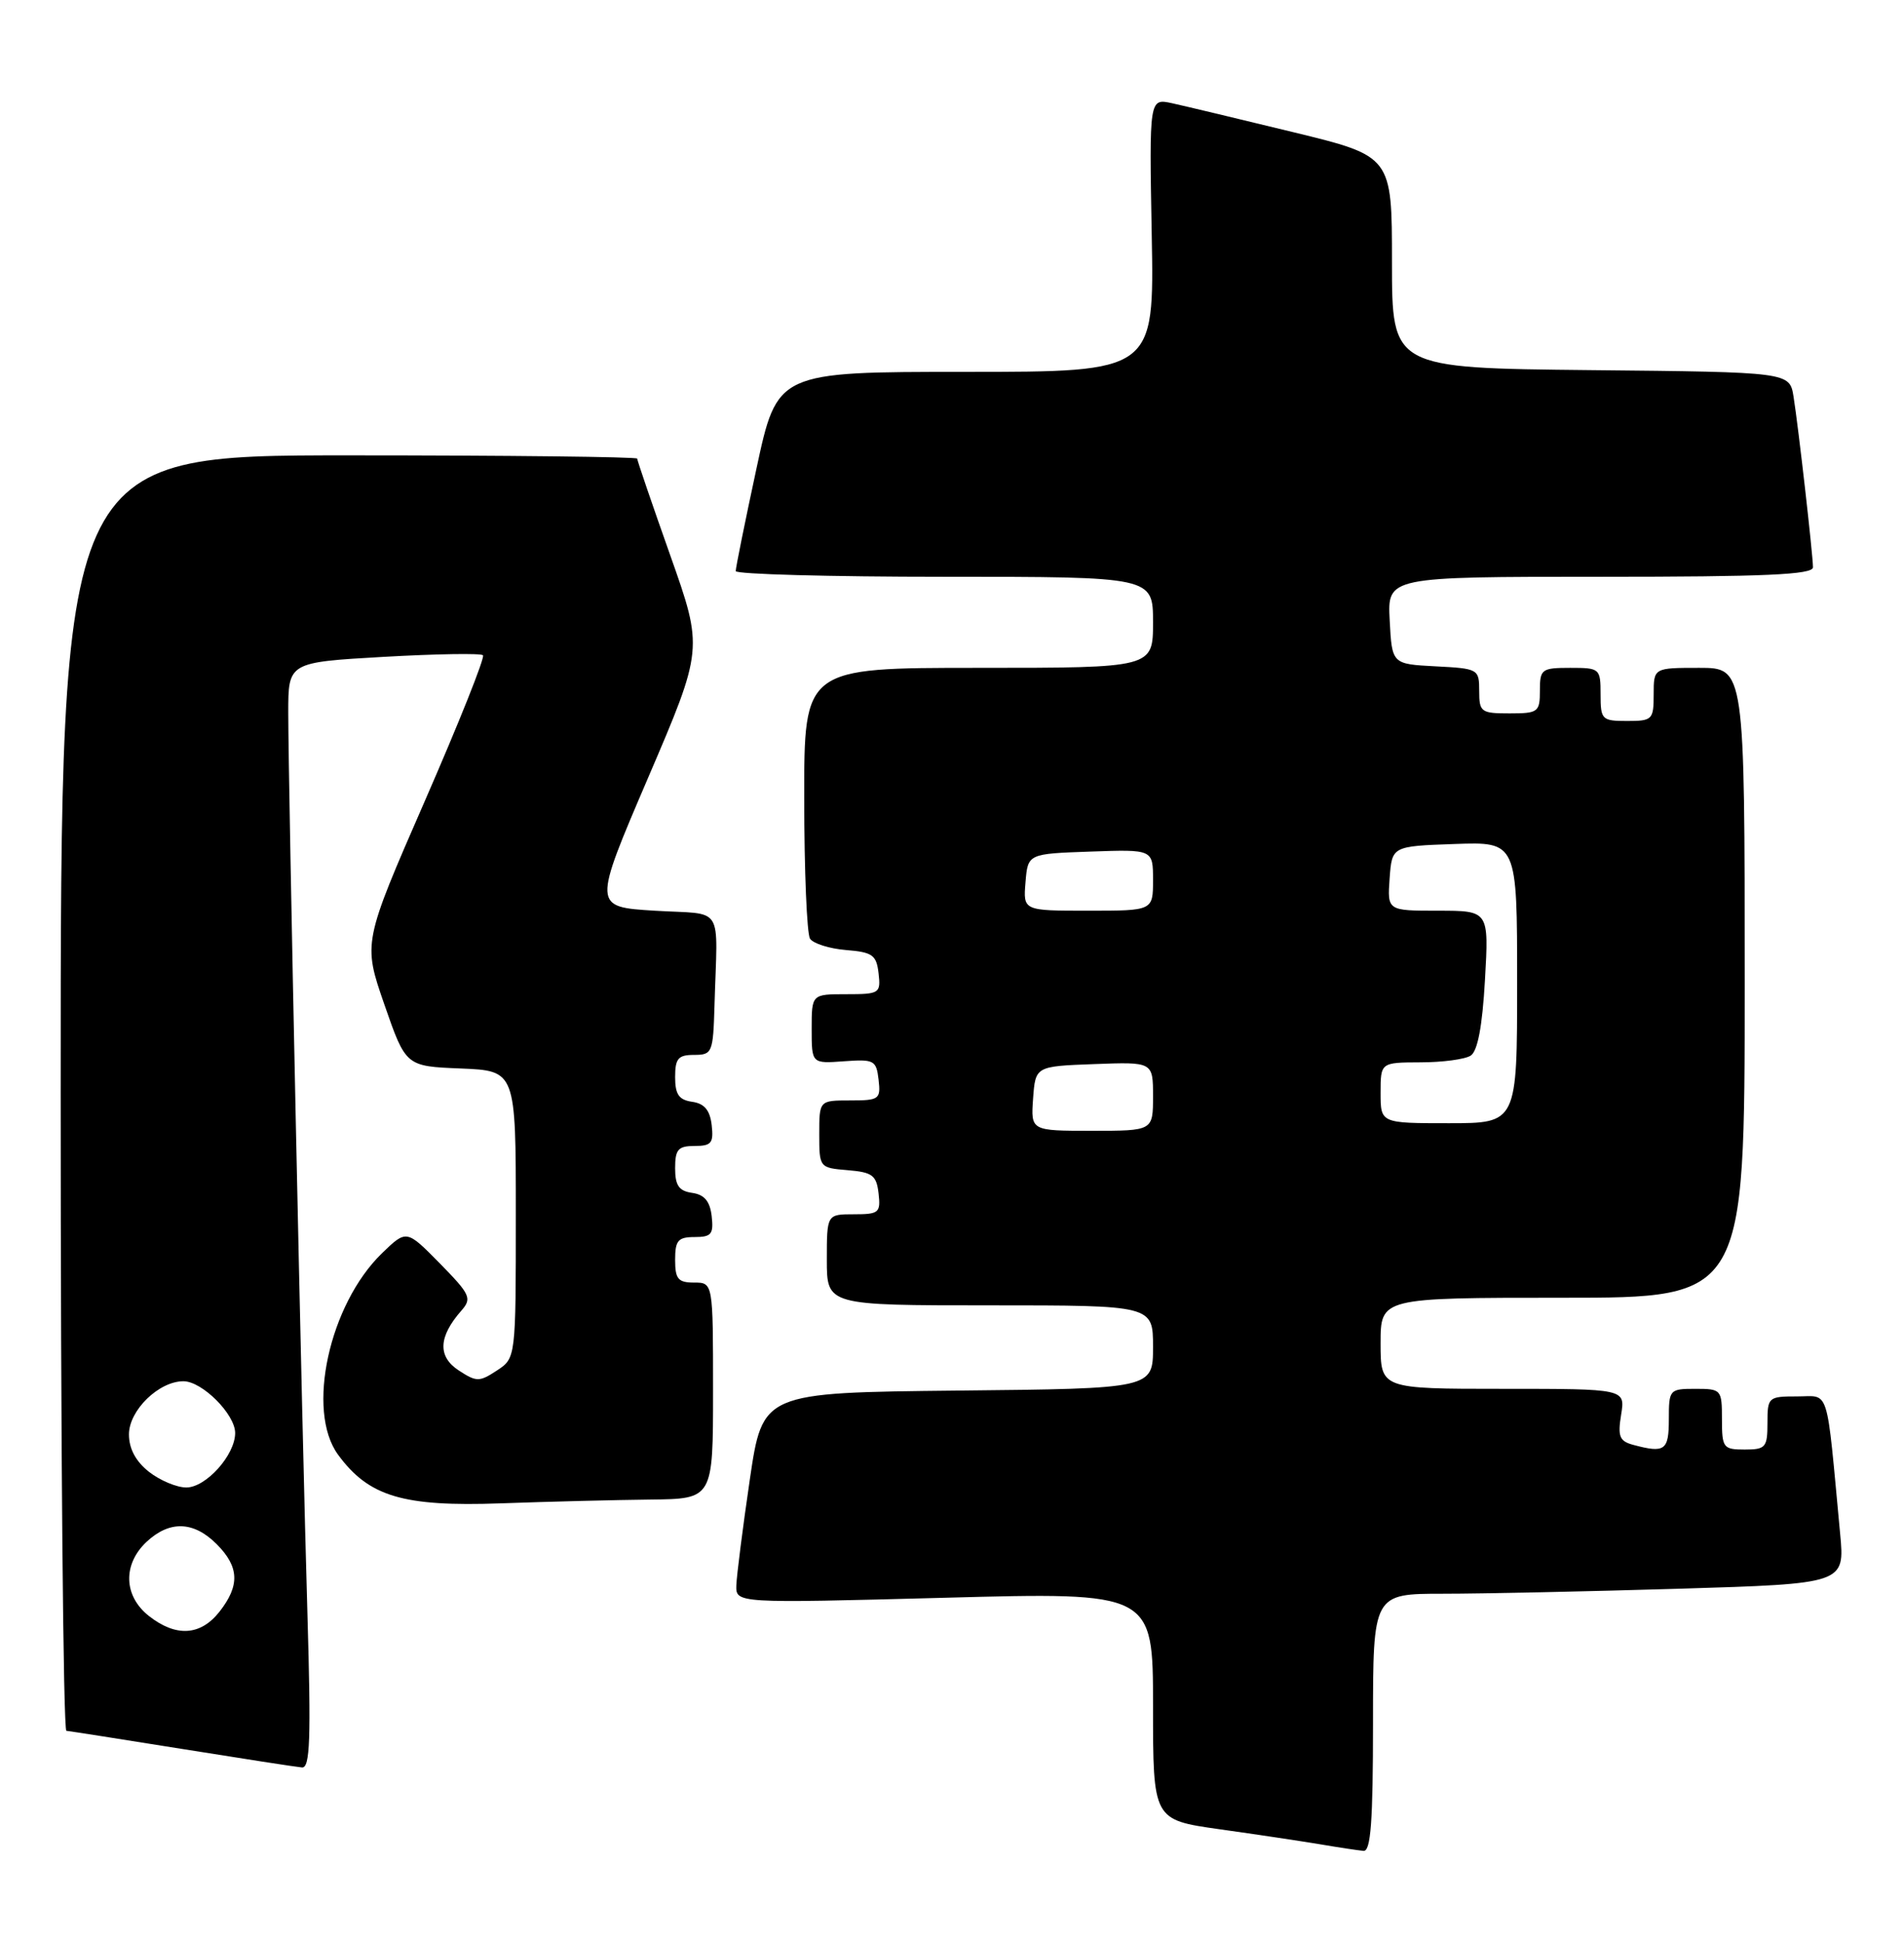 <?xml version="1.0" encoding="UTF-8" standalone="no"?>
<!DOCTYPE svg PUBLIC "-//W3C//DTD SVG 1.1//EN" "http://www.w3.org/Graphics/SVG/1.1/DTD/svg11.dtd" >
<svg xmlns="http://www.w3.org/2000/svg" xmlns:xlink="http://www.w3.org/1999/xlink" version="1.1" viewBox="0 0 251 256">
 <g >
 <path fill="currentColor"
d=" M 181.00 227.00 C 181.00 210.00 181.00 210.00 190.25 210.00 C 195.34 210.00 209.33 209.70 221.35 209.34 C 243.20 208.68 243.20 208.68 242.58 202.09 C 240.72 182.28 241.26 184.00 236.90 184.00 C 233.11 184.00 233.00 184.10 233.00 187.50 C 233.00 190.72 232.76 191.00 230.00 191.00 C 227.17 191.00 227.00 190.78 227.00 187.00 C 227.00 183.10 226.92 183.00 223.50 183.00 C 220.08 183.00 220.00 183.10 220.00 187.00 C 220.00 191.12 219.48 191.50 215.33 190.39 C 213.49 189.90 213.24 189.29 213.71 186.40 C 214.26 183.00 214.26 183.00 198.13 183.00 C 182.00 183.00 182.00 183.00 182.00 177.00 C 182.00 171.00 182.00 171.00 206.00 171.00 C 230.00 171.00 230.00 171.00 230.00 129.50 C 230.00 88.00 230.00 88.00 224.00 88.00 C 218.00 88.00 218.00 88.00 218.00 91.50 C 218.00 94.83 217.83 95.00 214.50 95.00 C 211.17 95.00 211.00 94.83 211.00 91.50 C 211.00 88.08 210.90 88.00 207.00 88.00 C 203.22 88.00 203.00 88.17 203.00 91.00 C 203.00 93.83 202.78 94.00 199.00 94.00 C 195.24 94.00 195.00 93.83 195.00 91.05 C 195.00 88.16 194.88 88.09 189.25 87.80 C 183.50 87.50 183.50 87.50 183.20 81.75 C 182.90 76.00 182.90 76.00 210.95 76.00 C 232.72 76.00 239.00 75.72 239.00 74.75 C 238.99 73.06 237.08 56.29 236.44 52.27 C 235.92 49.03 235.92 49.03 209.71 48.77 C 183.50 48.50 183.50 48.50 183.50 34.54 C 183.50 20.58 183.50 20.58 170.50 17.42 C 163.35 15.68 156.15 13.96 154.50 13.60 C 151.50 12.95 151.50 12.95 151.83 30.97 C 152.16 49.00 152.16 49.00 127.31 49.00 C 102.46 49.00 102.46 49.00 99.72 61.75 C 98.21 68.76 96.98 74.84 96.99 75.25 C 96.99 75.66 109.38 76.00 124.50 76.00 C 152.00 76.00 152.00 76.00 152.00 82.00 C 152.00 88.00 152.00 88.00 129.00 88.00 C 106.00 88.00 106.00 88.00 106.02 105.25 C 106.02 114.74 106.37 123.03 106.78 123.68 C 107.19 124.32 109.32 125.00 111.51 125.18 C 115.02 125.46 115.54 125.83 115.82 128.25 C 116.12 130.89 115.96 131.00 111.57 131.00 C 107.00 131.00 107.00 131.00 107.00 135.58 C 107.00 140.15 107.00 140.15 111.25 139.84 C 115.23 139.55 115.52 139.70 115.82 142.26 C 116.12 144.85 115.91 145.00 112.07 145.00 C 108.00 145.00 108.00 145.00 108.00 149.44 C 108.00 153.85 108.03 153.88 111.75 154.19 C 115.01 154.46 115.54 154.86 115.82 157.25 C 116.11 159.80 115.87 160.00 112.57 160.00 C 109.00 160.00 109.00 160.00 109.00 166.00 C 109.00 172.00 109.00 172.00 130.50 172.00 C 152.00 172.00 152.00 172.00 152.00 177.48 C 152.00 182.97 152.00 182.97 126.26 183.23 C 100.53 183.50 100.53 183.50 98.84 195.00 C 97.91 201.32 97.12 207.57 97.07 208.88 C 97.00 211.26 97.00 211.26 124.50 210.53 C 152.00 209.79 152.00 209.79 152.00 224.79 C 152.00 239.79 152.00 239.79 160.75 241.03 C 165.56 241.70 171.53 242.60 174.00 243.01 C 176.47 243.43 179.06 243.82 179.75 243.88 C 180.71 243.97 181.00 240.00 181.00 227.00 Z  M 40.53 212.75 C 39.81 188.74 38.00 103.38 38.00 93.90 C 38.00 87.27 38.00 87.27 50.59 86.55 C 57.51 86.16 63.40 86.06 63.67 86.34 C 63.95 86.62 60.50 95.25 56.01 105.53 C 47.85 124.22 47.85 124.22 50.67 132.36 C 53.50 140.50 53.50 140.50 60.75 140.79 C 68.00 141.09 68.00 141.09 68.00 160.02 C 68.00 178.95 68.00 178.95 65.50 180.59 C 63.18 182.11 62.82 182.11 60.45 180.56 C 57.68 178.74 57.80 176.14 60.80 172.72 C 62.24 171.08 62.03 170.60 57.98 166.47 C 53.59 162.01 53.59 162.01 50.36 165.13 C 43.39 171.89 40.33 185.88 44.56 191.67 C 48.60 197.19 53.12 198.55 66.00 198.09 C 72.33 197.86 81.21 197.64 85.75 197.59 C 94.00 197.50 94.00 197.50 94.00 183.25 C 94.00 169.00 94.00 169.00 91.50 169.00 C 89.39 169.00 89.00 168.53 89.00 166.00 C 89.00 163.45 89.38 163.00 91.57 163.00 C 93.78 163.00 94.09 162.62 93.82 160.25 C 93.59 158.28 92.86 157.41 91.25 157.18 C 89.50 156.93 89.00 156.21 89.00 153.93 C 89.00 151.45 89.40 151.00 91.57 151.00 C 93.78 151.00 94.09 150.62 93.82 148.25 C 93.59 146.28 92.86 145.41 91.25 145.18 C 89.50 144.93 89.00 144.21 89.00 141.93 C 89.00 139.47 89.40 139.00 91.50 139.00 C 93.89 139.00 94.01 138.72 94.19 132.50 C 94.58 118.91 95.62 120.57 86.32 120.00 C 78.14 119.50 78.14 119.50 85.43 102.50 C 92.72 85.50 92.72 85.50 88.36 73.18 C 85.96 66.41 84.00 60.67 84.00 60.43 C 84.00 60.20 66.90 60.00 46.00 60.00 C 8.00 60.00 8.00 60.00 8.00 144.00 C 8.00 190.20 8.34 228.03 8.75 228.06 C 9.16 228.10 16.02 229.17 24.00 230.45 C 31.98 231.73 39.09 232.83 39.81 232.89 C 40.88 232.98 41.01 229.14 40.53 212.75 Z  M 136.19 144.75 C 136.50 140.50 136.50 140.50 144.25 140.21 C 152.00 139.92 152.00 139.92 152.00 144.46 C 152.00 149.00 152.00 149.00 143.94 149.00 C 135.89 149.00 135.89 149.00 136.19 144.75 Z  M 182.00 144.00 C 182.00 140.00 182.00 140.00 187.25 139.98 C 190.14 139.98 193.12 139.58 193.87 139.10 C 194.79 138.52 195.41 135.27 195.76 129.12 C 196.28 120.00 196.28 120.00 189.58 120.00 C 182.89 120.00 182.89 120.00 183.19 115.75 C 183.50 111.50 183.50 111.50 191.75 111.21 C 200.00 110.92 200.00 110.92 200.00 129.46 C 200.00 148.00 200.00 148.00 191.00 148.00 C 182.00 148.00 182.00 148.00 182.00 144.00 Z  M 135.19 116.25 C 135.50 112.50 135.50 112.50 143.75 112.21 C 152.00 111.92 152.00 111.92 152.00 115.96 C 152.00 120.00 152.00 120.00 143.44 120.00 C 134.88 120.00 134.88 120.00 135.19 116.25 Z  M 19.63 212.93 C 16.29 210.30 16.16 206.14 19.31 203.17 C 22.35 200.33 25.51 200.42 28.55 203.45 C 31.54 206.45 31.65 208.90 28.93 212.37 C 26.43 215.54 23.21 215.74 19.63 212.93 Z  M 19.63 193.93 C 17.89 192.55 17.00 190.89 17.00 189.00 C 17.00 185.84 20.93 182.00 24.18 182.00 C 26.65 182.00 31.00 186.35 31.00 188.82 C 31.00 191.72 27.16 196.00 24.56 196.00 C 23.30 196.00 21.08 195.07 19.63 193.93 Z "/>
</g>
</svg>